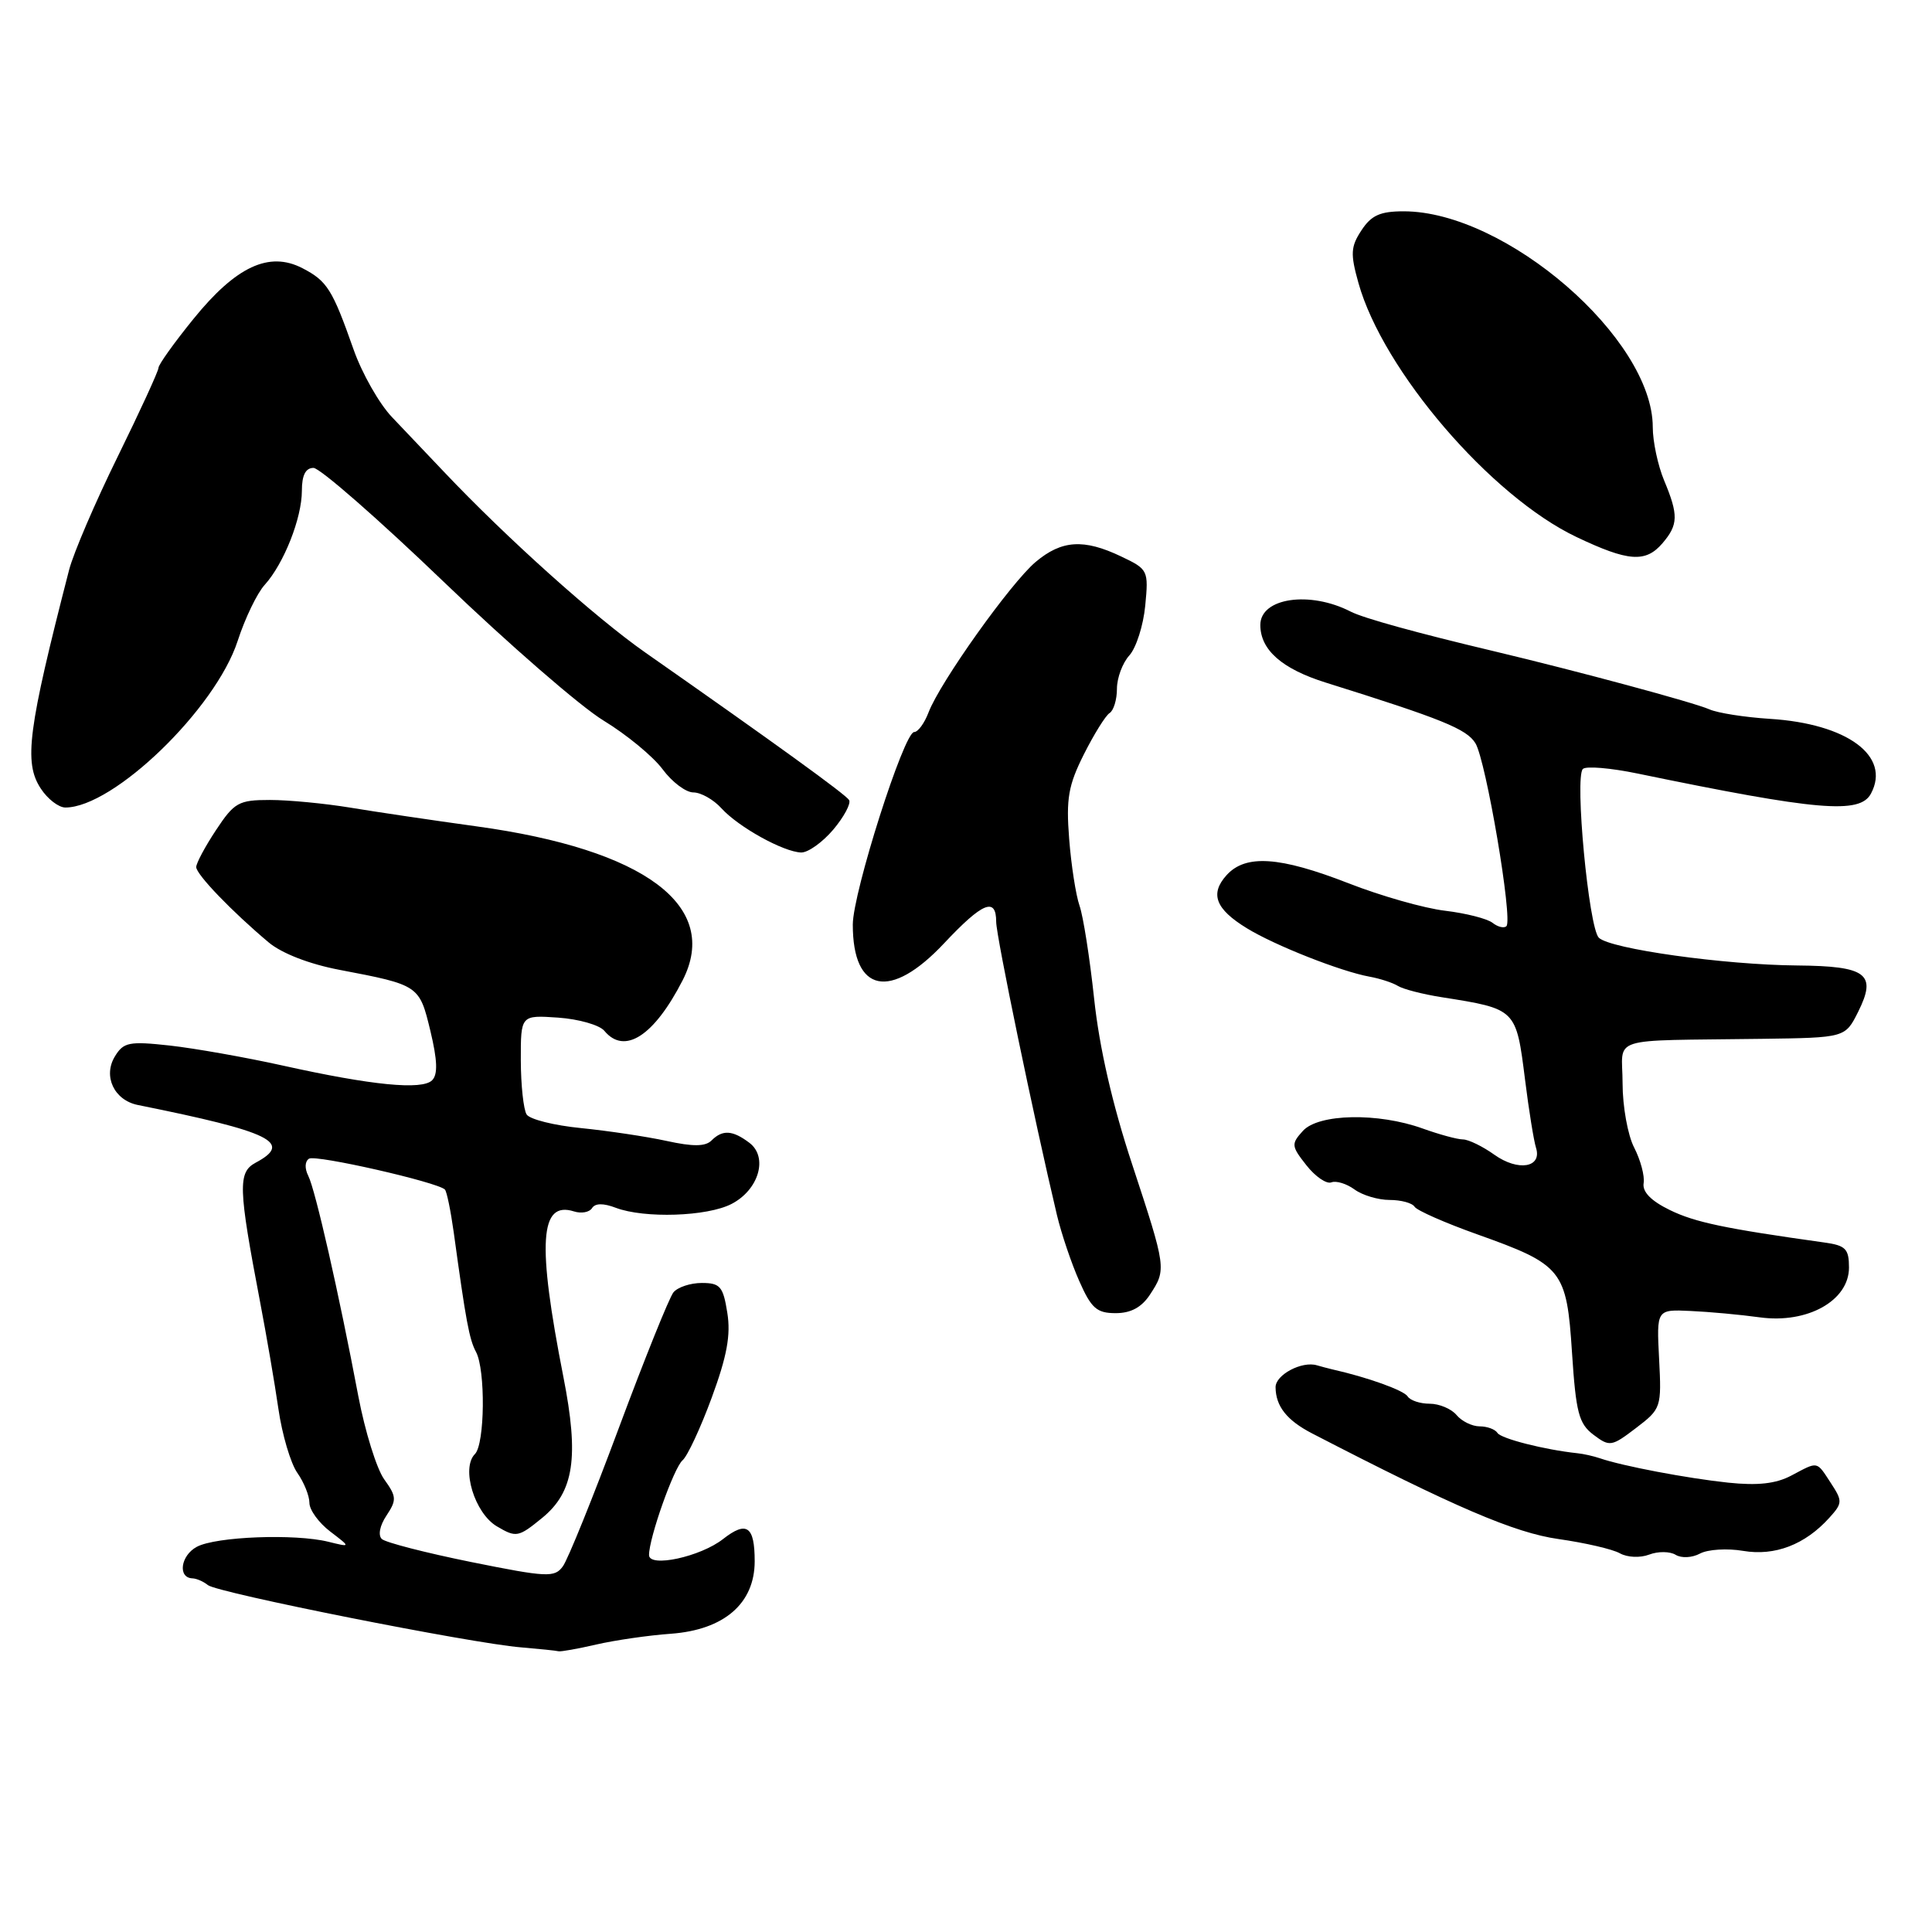 <?xml version="1.0" encoding="UTF-8" standalone="no"?>
<!DOCTYPE svg PUBLIC "-//W3C//DTD SVG 1.1//EN" "http://www.w3.org/Graphics/SVG/1.1/DTD/svg11.dtd" >
<svg xmlns="http://www.w3.org/2000/svg" xmlns:xlink="http://www.w3.org/1999/xlink" version="1.1" viewBox="0 0 256 256">
 <g >
 <path fill="currentColor"
d=" M 79.00 217.91 C 81.47 217.34 85.93 216.69 88.90 216.48 C 95.96 215.96 100.00 212.46 100.00 206.87 C 100.00 202.22 98.94 201.48 95.81 203.93 C 92.82 206.28 86.00 207.76 86.00 206.05 C 86.00 203.77 89.29 194.49 90.44 193.50 C 91.09 192.95 92.83 189.21 94.31 185.19 C 96.33 179.70 96.85 176.89 96.37 173.94 C 95.82 170.46 95.42 170.00 92.99 170.00 C 91.48 170.00 89.79 170.56 89.23 171.25 C 88.68 171.94 85.42 180.02 82.00 189.21 C 78.58 198.40 75.24 206.66 74.58 207.55 C 73.49 209.05 72.51 209.01 62.45 206.98 C 56.43 205.76 51.09 204.39 50.60 203.93 C 50.07 203.44 50.32 202.15 51.21 200.82 C 52.58 198.75 52.55 198.30 50.91 196.02 C 49.91 194.63 48.37 189.68 47.48 185.00 C 44.90 171.35 41.78 157.64 40.85 155.81 C 40.35 154.82 40.39 153.88 40.95 153.53 C 41.85 152.97 57.97 156.64 58.95 157.62 C 59.20 157.87 59.72 160.42 60.12 163.28 C 61.74 175.09 62.18 177.46 63.07 179.13 C 64.35 181.51 64.25 191.35 62.93 192.67 C 61.07 194.53 62.88 200.50 65.84 202.25 C 68.40 203.76 68.68 203.71 71.83 201.14 C 76.06 197.69 76.75 193.11 74.65 182.44 C 71.16 164.66 71.51 159.08 76.06 160.52 C 77.03 160.83 78.11 160.63 78.45 160.08 C 78.86 159.42 79.95 159.41 81.60 160.04 C 85.38 161.47 93.71 161.20 96.93 159.53 C 100.55 157.66 101.81 153.33 99.30 151.43 C 97.08 149.75 95.74 149.66 94.28 151.12 C 93.47 151.93 91.83 151.95 88.33 151.18 C 85.67 150.60 80.58 149.84 77.01 149.48 C 73.44 149.13 70.19 148.32 69.78 147.67 C 69.37 147.03 69.02 143.80 69.01 140.50 C 69.00 134.50 69.00 134.50 73.95 134.84 C 76.68 135.03 79.44 135.82 80.08 136.59 C 82.75 139.81 86.66 137.29 90.45 129.90 C 95.49 120.06 85.49 112.57 63.17 109.50 C 57.30 108.69 49.75 107.57 46.38 107.01 C 43.02 106.46 38.24 106.00 35.77 106.00 C 31.63 106.00 31.05 106.32 28.63 109.98 C 27.18 112.17 26.00 114.38 26.00 114.89 C 26.00 115.87 30.76 120.81 35.62 124.89 C 37.37 126.34 41.00 127.75 44.99 128.51 C 55.53 130.52 55.57 130.55 57.03 136.61 C 57.96 140.49 58.03 142.37 57.26 143.14 C 55.93 144.47 49.29 143.82 37.50 141.20 C 32.55 140.10 25.80 138.91 22.50 138.54 C 17.11 137.95 16.37 138.10 15.23 139.97 C 13.62 142.60 15.12 145.79 18.28 146.42 C 35.96 149.98 38.86 151.40 33.88 154.06 C 31.50 155.34 31.57 157.34 34.46 172.50 C 35.30 176.90 36.40 183.28 36.89 186.68 C 37.38 190.08 38.51 193.89 39.39 195.15 C 40.28 196.41 41.00 198.21 41.00 199.14 C 41.00 200.07 42.24 201.78 43.75 202.93 C 46.50 205.03 46.50 205.03 43.50 204.29 C 39.08 203.20 28.61 203.60 26.08 204.96 C 23.93 206.11 23.52 209.07 25.50 209.14 C 26.05 209.16 26.97 209.56 27.54 210.03 C 28.76 211.05 62.44 217.75 69.00 218.28 C 71.47 218.49 73.72 218.72 74.00 218.80 C 74.28 218.88 76.53 218.48 79.00 217.91 Z  M 222.03 206.02 C 222.80 206.49 224.21 206.42 225.27 205.85 C 226.30 205.30 228.88 205.14 230.98 205.50 C 235.18 206.21 239.17 204.68 242.38 201.13 C 244.15 199.18 244.16 198.90 242.61 196.53 C 240.66 193.55 240.97 193.61 237.36 195.52 C 235.32 196.60 232.92 196.87 229.00 196.46 C 223.59 195.89 214.95 194.25 212.00 193.23 C 211.18 192.95 209.82 192.64 209.00 192.56 C 204.68 192.10 198.89 190.63 198.42 189.87 C 198.12 189.39 197.06 189.00 196.06 189.00 C 195.06 189.00 193.68 188.32 193.00 187.50 C 192.32 186.68 190.71 186.00 189.44 186.00 C 188.16 186.00 186.85 185.56 186.52 185.03 C 186.02 184.23 181.22 182.50 176.50 181.44 C 175.95 181.31 175.05 181.07 174.50 180.91 C 172.52 180.31 169.00 182.17 169.02 183.82 C 169.04 186.34 170.52 188.21 173.87 189.94 C 192.72 199.69 200.69 203.11 206.50 203.93 C 210.01 204.43 213.67 205.27 214.64 205.82 C 215.63 206.37 217.32 206.45 218.53 205.99 C 219.71 205.54 221.28 205.56 222.03 206.02 Z  M 219.84 180.06 C 219.50 173.50 219.50 173.50 224.00 173.71 C 226.47 173.82 230.63 174.20 233.22 174.56 C 239.51 175.41 245.00 172.34 245.00 167.96 C 245.00 165.48 244.56 165.03 241.75 164.64 C 228.53 162.79 224.59 161.96 221.27 160.34 C 218.76 159.12 217.60 157.92 217.79 156.77 C 217.95 155.83 217.38 153.71 216.54 152.07 C 215.69 150.44 215.00 146.60 215.00 143.55 C 215.00 137.19 212.65 137.94 233.50 137.65 C 244.50 137.50 244.50 137.50 246.22 134.06 C 248.72 129.05 247.35 128.01 238.13 127.93 C 228.44 127.85 213.33 125.73 211.85 124.25 C 210.51 122.91 208.63 102.96 209.74 101.89 C 210.16 101.48 213.43 101.76 217.00 102.50 C 240.86 107.43 246.44 107.91 247.91 105.16 C 250.58 100.18 244.78 95.89 234.50 95.25 C 231.20 95.04 227.60 94.48 226.50 93.99 C 224.41 93.07 209.12 88.95 198.00 86.30 C 187.72 83.86 180.63 81.90 178.97 81.04 C 173.54 78.25 167.00 79.22 167.00 82.81 C 167.00 86.11 169.86 88.63 175.68 90.45 C 191.10 95.28 194.33 96.59 195.50 98.48 C 196.90 100.76 200.48 121.85 199.61 122.72 C 199.30 123.03 198.47 122.83 197.77 122.28 C 197.07 121.73 194.25 121.01 191.50 120.68 C 188.75 120.36 182.98 118.72 178.69 117.04 C 169.55 113.48 165.05 113.18 162.53 115.96 C 160.29 118.44 161.05 120.45 165.22 123.00 C 168.91 125.27 177.66 128.72 181.45 129.41 C 182.84 129.66 184.53 130.21 185.23 130.64 C 185.92 131.07 188.52 131.74 191.00 132.13 C 200.94 133.70 200.89 133.65 202.08 143.09 C 202.58 147.12 203.24 151.17 203.53 152.09 C 204.36 154.72 201.15 155.25 198.00 153.00 C 196.46 151.90 194.59 150.99 193.85 150.98 C 193.11 150.98 190.70 150.32 188.50 149.53 C 182.61 147.41 174.71 147.56 172.64 149.85 C 171.07 151.58 171.10 151.86 173.11 154.41 C 174.28 155.90 175.77 156.92 176.41 156.67 C 177.06 156.42 178.44 156.85 179.48 157.61 C 180.53 158.38 182.62 159.00 184.13 159.00 C 185.64 159.00 187.13 159.40 187.44 159.90 C 187.74 160.39 191.48 162.04 195.75 163.56 C 207.05 167.59 207.59 168.27 208.30 179.24 C 208.82 187.19 209.20 188.64 211.14 190.11 C 213.29 191.73 213.54 191.69 216.78 189.22 C 220.12 186.67 220.17 186.51 219.84 180.06 Z  M 152.38 171.54 C 154.57 168.20 154.55 168.05 150.02 154.29 C 147.40 146.37 145.67 138.81 144.98 132.35 C 144.40 126.93 143.53 121.38 143.04 120.00 C 142.56 118.62 141.94 114.65 141.67 111.16 C 141.25 105.81 141.56 104.06 143.62 99.95 C 144.97 97.27 146.50 94.81 147.03 94.48 C 147.56 94.15 148.00 92.71 148.00 91.27 C 148.00 89.83 148.74 87.84 149.65 86.84 C 150.55 85.84 151.50 82.87 151.75 80.25 C 152.20 75.58 152.13 75.43 148.57 73.74 C 143.61 71.37 140.68 71.56 137.23 74.46 C 133.93 77.24 124.56 90.40 123.04 94.39 C 122.50 95.82 121.64 97.00 121.13 97.00 C 119.78 97.00 113.00 118.29 113.00 122.52 C 113.00 131.56 117.97 132.58 125.09 125.00 C 130.20 119.56 132.00 118.82 132.00 122.15 C 132.00 124.03 137.04 148.32 140.05 161.00 C 140.64 163.47 141.97 167.41 143.01 169.75 C 144.60 173.36 145.33 174.00 147.83 174.00 C 149.85 174.00 151.27 173.23 152.38 171.54 Z  M 110.42 109.92 C 111.85 108.22 112.78 106.46 112.51 106.01 C 112.04 105.25 102.58 98.41 85.50 86.46 C 78.86 81.81 67.09 71.25 58.81 62.50 C 56.72 60.30 53.63 57.05 51.94 55.27 C 50.25 53.50 47.95 49.45 46.84 46.28 C 44.04 38.33 43.35 37.23 40.06 35.53 C 35.66 33.26 31.28 35.30 25.65 42.24 C 23.09 45.39 21.00 48.32 21.00 48.74 C 21.00 49.16 18.57 54.45 15.60 60.50 C 12.62 66.55 9.73 73.30 9.16 75.50 C 3.70 96.69 3.13 101.03 5.40 104.48 C 6.30 105.87 7.77 107.00 8.66 107.00 C 15.05 107.00 28.56 93.93 31.49 84.93 C 32.46 81.94 34.07 78.59 35.08 77.49 C 37.61 74.69 40.00 68.65 40.00 65.03 C 40.00 62.97 40.49 62.00 41.54 62.00 C 42.38 62.00 50.14 68.78 58.77 77.07 C 67.40 85.36 76.95 93.65 79.99 95.49 C 83.03 97.34 86.53 100.23 87.79 101.92 C 89.04 103.62 90.88 105.00 91.87 105.00 C 92.87 105.00 94.55 105.95 95.59 107.10 C 97.85 109.59 103.81 112.89 106.16 112.96 C 107.07 112.98 108.99 111.61 110.42 109.92 Z  M 220.28 71.99 C 222.39 69.53 222.42 68.25 220.50 63.65 C 219.68 61.68 219.00 58.51 219.00 56.60 C 219.00 44.87 199.52 28.00 185.99 28.00 C 182.88 28.00 181.70 28.53 180.40 30.52 C 178.97 32.69 178.92 33.64 180.00 37.49 C 183.25 49.11 197.55 65.77 208.90 71.16 C 215.75 74.42 218.05 74.59 220.28 71.99 Z "/>
</g>
</svg>